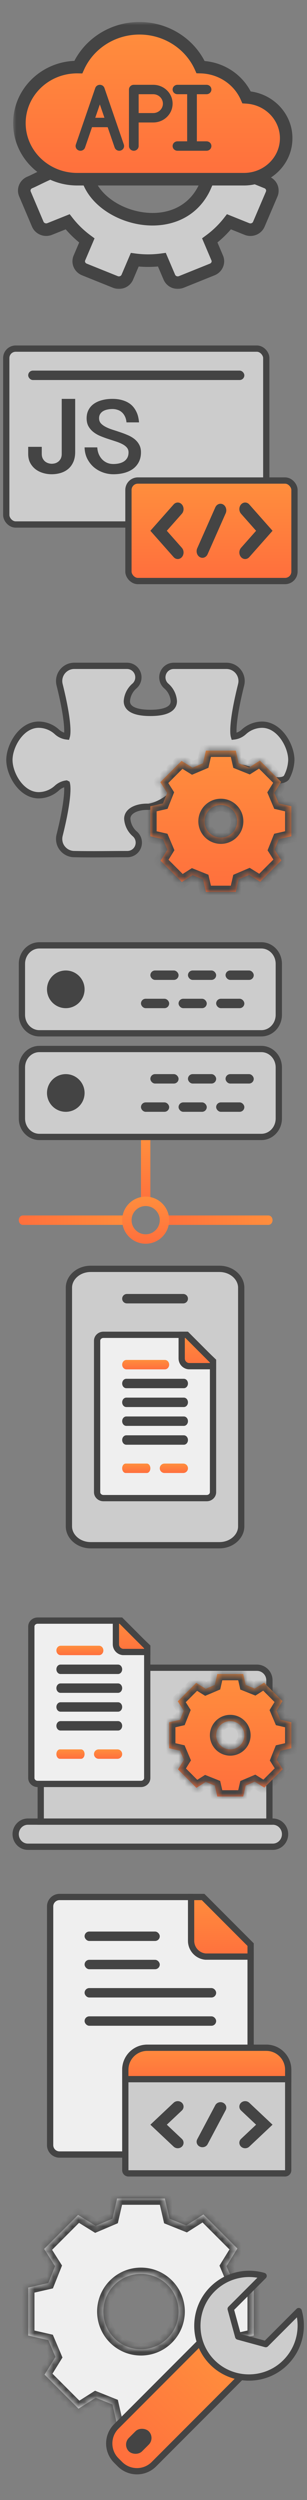 <svg width="49" height="398" viewBox="0 0 49 398" fill="none" xmlns="http://www.w3.org/2000/svg">
<rect x="0" y="0" width="49" height="398" fill="#808080" stroke="none"/>
<mask id="path-1-outside-1_68_1639" maskUnits="userSpaceOnUse" x="1.871" y="24.277" width="43" height="22" fill="black">
<rect fill="white" x="1.871" y="24.277" width="43" height="22"/>
<path d="M18.978 45C18.779 45 18.583 44.96 18.401 44.883L13.469 42.9C13.105 42.754 12.817 42.473 12.669 42.12C12.523 41.771 12.529 41.38 12.687 41.036L13.861 38.282C12.706 37.429 11.674 36.429 10.796 35.307L7.931 36.455C7.574 36.599 7.172 36.599 6.816 36.453C6.46 36.31 6.176 36.037 6.028 35.692L3.985 30.886C3.676 30.174 4.017 29.352 4.75 29.047C5.597 28.708 7.742 27.497 10.065 26.746C12.387 25.995 13.549 27.122 14.067 28.624C16.272 35.007 28.392 38.126 32.516 30.125C32.741 29.689 33.303 28.255 33.918 27.194C34.452 26.371 35.246 25.976 36.6 26.544C37.972 27.119 39.737 27.902 40.551 28.222L42.577 29.04C42.938 29.183 43.223 29.461 43.369 29.812C43.515 30.158 43.514 30.547 43.366 30.892L41.315 35.689C41.167 36.04 40.88 36.318 40.518 36.461C40.157 36.605 39.751 36.6 39.392 36.45L36.546 35.308C35.669 36.428 34.638 37.427 33.482 38.277L34.663 41.053C34.815 41.393 34.819 41.778 34.673 42.12C34.525 42.474 34.236 42.756 33.871 42.901L28.932 44.888C28.574 45.033 28.171 45.033 27.813 44.889C27.455 44.745 27.171 44.467 27.025 44.119L25.839 41.346C24.402 41.541 22.944 41.543 21.506 41.352L20.325 44.122C20.101 44.652 19.569 44.999 18.978 45Z"/>
</mask>
<path d="M18.978 45C18.779 45 18.583 44.96 18.401 44.883L13.469 42.9C13.105 42.754 12.817 42.473 12.669 42.12C12.523 41.771 12.529 41.38 12.687 41.036L13.861 38.282C12.706 37.429 11.674 36.429 10.796 35.307L7.931 36.455C7.574 36.599 7.172 36.599 6.816 36.453C6.46 36.31 6.176 36.037 6.028 35.692L3.985 30.886C3.676 30.174 4.017 29.352 4.75 29.047C5.597 28.708 7.742 27.497 10.065 26.746C12.387 25.995 13.549 27.122 14.067 28.624C16.272 35.007 28.392 38.126 32.516 30.125C32.741 29.689 33.303 28.255 33.918 27.194C34.452 26.371 35.246 25.976 36.6 26.544C37.972 27.119 39.737 27.902 40.551 28.222L42.577 29.04C42.938 29.183 43.223 29.461 43.369 29.812C43.515 30.158 43.514 30.547 43.366 30.892L41.315 35.689C41.167 36.04 40.88 36.318 40.518 36.461C40.157 36.605 39.751 36.6 39.392 36.45L36.546 35.308C35.669 36.428 34.638 37.427 33.482 38.277L34.663 41.053C34.815 41.393 34.819 41.778 34.673 42.12C34.525 42.474 34.236 42.756 33.871 42.901L28.932 44.888C28.574 45.033 28.171 45.033 27.813 44.889C27.455 44.745 27.171 44.467 27.025 44.119L25.839 41.346C24.402 41.541 22.944 41.543 21.506 41.352L20.325 44.122C20.101 44.652 19.569 44.999 18.978 45Z" fill="#CCCCCC"/>
<path d="M41.974 30.953H41.976V29.953H41.974V30.953ZM18.978 45L18.977 46L18.98 46L18.978 45ZM18.401 44.883L18.789 43.962L18.781 43.958L18.774 43.955L18.401 44.883ZM13.469 42.9L13.842 41.972L13.841 41.972L13.469 42.9ZM12.669 42.12L13.591 41.733L13.591 41.733L12.669 42.12ZM12.687 41.036L13.596 41.453L13.601 41.441L13.607 41.428L12.687 41.036ZM13.861 38.282L14.781 38.674L15.091 37.947L14.455 37.477L13.861 38.282ZM10.796 35.307L11.583 34.69L11.12 34.1L10.424 34.379L10.796 35.307ZM7.931 36.455L7.559 35.526L7.555 35.528L7.931 36.455ZM6.816 36.453L7.195 35.527L7.187 35.525L6.816 36.453ZM6.028 35.692L5.107 36.083L5.109 36.088L6.028 35.692ZM3.985 30.886L4.906 30.495L4.902 30.488L3.985 30.886ZM4.75 29.047L4.379 28.118L4.372 28.121L4.365 28.124L4.75 29.047ZM32.516 30.125L33.405 30.584L32.516 30.125ZM40.551 28.222L40.926 27.295L40.917 27.291L40.551 28.222ZM42.577 29.04L42.203 29.968L42.209 29.97L42.577 29.04ZM43.369 29.812L42.445 30.195L42.447 30.2L43.369 29.812ZM43.366 30.892L44.286 31.285L44.286 31.285L43.366 30.892ZM41.315 35.689L40.396 35.296L40.394 35.301L41.315 35.689ZM40.518 36.461L40.886 37.391L40.886 37.391L40.518 36.461ZM39.392 36.45L39.779 35.528L39.772 35.525L39.764 35.522L39.392 36.45ZM36.546 35.308L36.919 34.38L36.222 34.1L35.759 34.691L36.546 35.308ZM33.482 38.277L32.89 37.471L32.252 37.94L32.562 38.668L33.482 38.277ZM34.663 41.053L33.743 41.445L33.747 41.453L33.751 41.462L34.663 41.053ZM34.673 42.12L33.753 41.729L33.751 41.734L34.673 42.12ZM33.871 42.901L33.501 41.972L33.498 41.973L33.871 42.901ZM28.932 44.888L28.558 43.96L28.555 43.961L28.932 44.888ZM27.813 44.889L28.187 43.962L28.187 43.962L27.813 44.889ZM27.025 44.119L27.948 43.732L27.945 43.725L27.025 44.119ZM25.839 41.346L26.758 40.953L26.459 40.253L25.704 40.355L25.839 41.346ZM21.506 41.352L21.638 40.361L20.884 40.261L20.586 40.96L21.506 41.352ZM20.325 44.122L19.405 43.73L19.404 43.733L20.325 44.122ZM36.6 26.544L36.214 27.466L36.6 26.544ZM33.918 27.194L33.079 26.649L33.065 26.67L33.053 26.692L33.918 27.194ZM18.979 44C18.913 44 18.848 43.987 18.789 43.962L18.012 45.804C18.318 45.933 18.646 46 18.977 46L18.979 44ZM18.774 43.955L13.842 41.972L13.096 43.828L18.027 45.811L18.774 43.955ZM13.841 41.972C13.72 41.923 13.633 41.834 13.591 41.733L11.747 42.507C12.001 43.113 12.491 43.586 13.097 43.828L13.841 41.972ZM13.591 41.733C13.553 41.642 13.555 41.542 13.596 41.453L11.778 40.619C11.504 41.217 11.492 41.9 11.747 42.507L13.591 41.733ZM13.607 41.428L14.781 38.674L12.941 37.89L11.767 40.644L13.607 41.428ZM14.455 37.477C13.371 36.678 12.405 35.74 11.583 34.69L10.008 35.924C10.943 37.117 12.04 38.181 13.268 39.087L14.455 37.477ZM10.424 34.379L7.559 35.526L8.303 37.383L11.168 36.236L10.424 34.379ZM7.555 35.528C7.44 35.575 7.309 35.574 7.195 35.528L6.437 37.379C7.035 37.623 7.708 37.624 8.306 37.382L7.555 35.528ZM7.187 35.525C7.071 35.478 6.987 35.392 6.946 35.296L5.109 36.088C5.365 36.681 5.849 37.143 6.444 37.381L7.187 35.525ZM6.948 35.301L4.906 30.495L3.065 31.277L5.107 36.083L6.948 35.301ZM4.902 30.488C4.823 30.306 4.898 30.069 5.134 29.97L4.365 28.124C3.136 28.636 2.528 30.041 3.068 31.285L4.902 30.488ZM40.177 29.149L42.203 29.968L42.952 28.113L40.926 27.295L40.177 29.149ZM42.209 29.97C42.324 30.016 42.406 30.101 42.445 30.195L44.292 29.428C44.04 28.822 43.551 28.35 42.945 28.111L42.209 29.97ZM42.447 30.2C42.488 30.296 42.488 30.403 42.446 30.5L44.286 31.285C44.54 30.69 44.541 30.02 44.29 29.423L42.447 30.2ZM42.447 30.499L40.396 35.296L42.235 36.082L44.286 31.285L42.447 30.499ZM40.394 35.301C40.353 35.398 40.269 35.485 40.151 35.532L40.886 37.391C41.492 37.152 41.982 36.682 42.237 36.078L40.394 35.301ZM40.151 35.532C40.031 35.579 39.896 35.577 39.779 35.528L39.005 37.372C39.605 37.624 40.282 37.63 40.886 37.391L40.151 35.532ZM39.764 35.522L36.919 34.38L36.174 36.236L39.019 37.378L39.764 35.522ZM35.759 34.691C34.938 35.74 33.973 36.675 32.89 37.471L34.074 39.083C35.303 38.18 36.4 37.117 37.334 35.924L35.759 34.691ZM32.562 38.668L33.743 41.445L35.584 40.662L34.402 37.885L32.562 38.668ZM33.751 41.462C33.789 41.547 33.79 41.643 33.753 41.729L35.594 42.511C35.848 41.913 35.842 41.238 35.576 40.645L33.751 41.462ZM33.751 41.734C33.709 41.834 33.623 41.924 33.501 41.972L34.241 43.83C34.849 43.588 35.341 43.115 35.596 42.507L33.751 41.734ZM33.498 41.973L28.558 43.96L29.305 45.815L34.244 43.829L33.498 41.973ZM28.555 43.961C28.438 44.009 28.304 44.009 28.187 43.962L27.439 45.816C28.038 46.058 28.71 46.057 29.308 45.814L28.555 43.961ZM28.187 43.962C28.071 43.915 27.988 43.828 27.948 43.732L26.103 44.505C26.355 45.106 26.839 45.575 27.439 45.816L28.187 43.962ZM27.945 43.725L26.758 40.953L24.919 41.74L26.106 44.512L27.945 43.725ZM25.704 40.355C24.356 40.538 22.987 40.54 21.638 40.361L21.375 42.344C22.901 42.546 24.448 42.544 25.973 42.337L25.704 40.355ZM20.586 40.96L19.405 43.73L21.244 44.514L22.426 41.745L20.586 40.96ZM19.404 43.733C19.341 43.88 19.18 43.999 18.976 44L18.98 46C19.958 45.998 20.86 45.424 21.246 44.511L19.404 43.733ZM36.214 27.466C37.542 28.023 39.362 28.83 40.186 29.153L40.917 27.291C40.112 26.975 38.401 26.215 36.987 25.622L36.214 27.466ZM33.405 30.584C33.533 30.335 33.759 29.801 33.983 29.304C34.225 28.765 34.502 28.179 34.783 27.695L33.053 26.692C32.718 27.269 32.407 27.932 32.159 28.484C31.891 29.078 31.724 29.48 31.627 29.667L33.405 30.584ZM34.757 27.738C34.942 27.453 35.102 27.346 35.239 27.305C35.381 27.262 35.671 27.238 36.214 27.466L36.987 25.622C36.176 25.282 35.391 25.171 34.664 25.39C33.931 25.61 33.428 26.112 33.079 26.649L34.757 27.738ZM5.121 29.976C5.579 29.792 6.414 29.363 7.28 28.956C8.197 28.524 9.27 28.054 10.372 27.698L9.757 25.795C8.537 26.189 7.376 26.7 6.428 27.146C5.429 27.617 4.768 27.963 4.379 28.118L5.121 29.976ZM13.122 28.95C14.384 32.603 18.365 35.144 22.423 35.757C26.538 36.379 31.093 35.07 33.405 30.584L31.627 29.667C29.816 33.181 26.248 34.312 22.721 33.779C19.137 33.237 15.955 31.027 15.012 28.297L13.122 28.95ZM10.372 27.698C11.343 27.384 11.904 27.509 12.24 27.704C12.602 27.916 12.907 28.327 13.122 28.95L15.012 28.297C14.709 27.419 14.173 26.516 13.245 25.976C12.29 25.42 11.109 25.358 9.757 25.795L10.372 27.698Z" fill="#444444" mask="url(#path-1-outside-1_68_1639)"/>
<mask id="path-3-outside-2_68_1639" maskUnits="userSpaceOnUse" x="2.097" y="3.5" width="45" height="27" fill="black">
<rect fill="white" x="2.097" y="3.5" width="45" height="27"/>
<path d="M38.932 28.53H12.322C7.227 28.53 3.097 24.534 3.097 19.604C3.097 14.675 7.227 10.679 12.322 10.679C12.382 10.679 12.442 10.679 12.501 10.681C14.193 6.927 18.024 4.5 22.257 4.5C26.49 4.5 30.32 6.927 32.012 10.681C35.225 10.751 38.097 12.636 39.352 15.498C42.988 15.715 45.787 18.688 45.674 22.21C45.561 25.733 42.575 28.532 38.932 28.53Z"/>
</mask>
<path d="M38.932 28.53H12.322C7.227 28.53 3.097 24.534 3.097 19.604C3.097 14.675 7.227 10.679 12.322 10.679C12.382 10.679 12.442 10.679 12.501 10.681C14.193 6.927 18.024 4.5 22.257 4.5C26.49 4.5 30.32 6.927 32.012 10.681C35.225 10.751 38.097 12.636 39.352 15.498C42.988 15.715 45.787 18.688 45.674 22.21C45.561 25.733 42.575 28.532 38.932 28.53Z" fill="url(#paint0_linear_68_1639)"/>
<path d="M38.932 28.53L38.933 27.53H38.932V28.53ZM12.501 10.681L12.479 11.681L13.141 11.695L13.413 11.092L12.501 10.681ZM32.012 10.681L31.101 11.092L31.36 11.667L31.991 11.681L32.012 10.681ZM39.352 15.498L38.436 15.899L38.682 16.459L39.292 16.496L39.352 15.498ZM38.932 27.53H12.322V29.53H38.932V27.53ZM12.322 27.53C7.748 27.53 4.097 23.951 4.097 19.604H2.097C2.097 25.117 6.706 29.53 12.322 29.53V27.53ZM4.097 19.604C4.097 15.258 7.748 11.679 12.322 11.679V9.679C6.706 9.679 2.097 14.092 2.097 19.604H4.097ZM12.322 11.679C12.379 11.679 12.43 11.679 12.479 11.681L12.523 9.681C12.453 9.679 12.385 9.679 12.322 9.679V11.679ZM13.413 11.092C14.938 7.709 18.403 5.5 22.257 5.5V3.5C17.645 3.5 13.449 6.145 11.589 10.27L13.413 11.092ZM22.257 5.5C26.111 5.5 29.576 7.709 31.101 11.092L32.924 10.27C31.064 6.145 26.869 3.5 22.257 3.5V5.5ZM31.991 11.681C34.828 11.742 37.343 13.406 38.436 15.899L40.268 15.096C38.851 11.865 35.621 9.759 32.034 9.681L31.991 11.681ZM39.292 16.496C42.417 16.683 44.77 19.226 44.675 22.178L46.673 22.243C46.805 18.149 43.558 14.747 39.411 14.499L39.292 16.496ZM44.675 22.178C44.579 25.132 42.066 27.531 38.933 27.53L38.932 29.53C43.085 29.532 46.542 26.334 46.673 22.243L44.675 22.178Z" fill="#444444" mask="url(#path-3-outside-2_68_1639)"/>
<path fill-rule="evenodd" clip-rule="evenodd" d="M12.212 23.688C12.358 23.884 12.591 24 12.84 24C13.173 24 13.469 23.793 13.574 23.487L14.688 20.25H17.185L18.299 23.487C18.404 23.793 18.7 24 19.034 24C19.282 24 19.516 23.884 19.661 23.688C19.807 23.492 19.846 23.241 19.768 23.012L16.673 14.019C16.67 14.01 16.667 14.001 16.664 13.992C16.623 13.883 16.558 13.789 16.478 13.713C16.407 13.646 16.322 13.592 16.226 13.554C16.135 13.519 16.037 13.5 15.937 13.5C15.734 13.5 15.539 13.578 15.396 13.713C15.315 13.789 15.251 13.883 15.21 13.992C15.207 14.001 15.203 14.01 15.2 14.019L12.105 23.012C12.027 23.241 12.067 23.492 12.212 23.688ZM15.937 16.622L16.669 18.75H15.204L15.937 16.622ZM20.582 23.25C20.582 23.664 20.929 24 21.356 24C21.784 24 22.13 23.664 22.13 23.25V19.5H24.453C26.163 19.5 27.55 18.157 27.55 16.5C27.55 14.843 26.163 13.5 24.453 13.5H21.356C20.929 13.5 20.582 13.836 20.582 14.25V18.75V23.25ZM24.453 18H22.13V15H24.453C25.308 15 26.001 15.672 26.001 16.5C26.001 17.329 25.308 18 24.453 18ZM29.872 22.5V15H28.324C27.896 15 27.55 14.665 27.55 14.25C27.55 13.836 27.896 13.5 28.324 13.5H30.647H32.969C33.397 13.5 33.743 13.836 33.743 14.25C33.743 14.665 33.397 15 32.969 15H31.421V22.5H32.969C33.397 22.5 33.743 22.836 33.743 23.25C33.743 23.664 33.397 24 32.969 24H28.324C27.896 24 27.55 23.664 27.55 23.25C27.55 22.836 27.896 22.5 28.324 22.5H29.872Z" fill="#444444"/>
<rect x="1" y="55.5" width="41.5" height="28" rx="1.5" fill="#CCCCCC" stroke="#444444"/>
<rect x="4.5" y="59" width="34.5" height="1.5" rx="0.75" fill="#444444"/>
<path d="M15.526 71.224C15.548 71.612 15.627 71.97 15.761 72.297C15.9 72.62 16.081 72.898 16.305 73.133C16.534 73.368 16.799 73.55 17.1 73.682C17.401 73.807 17.733 73.87 18.096 73.87C18.414 73.87 18.719 73.837 19.009 73.772C19.299 73.706 19.556 73.602 19.779 73.46C20.002 73.313 20.181 73.122 20.315 72.887C20.449 72.647 20.516 72.355 20.516 72.011C20.516 71.699 20.418 71.437 20.223 71.224C20.033 71.011 19.782 70.828 19.469 70.675C19.157 70.517 18.799 70.375 18.398 70.249C17.996 70.118 17.586 69.985 17.167 69.848C16.754 69.712 16.346 69.559 15.945 69.389C15.543 69.215 15.186 69.002 14.873 68.751C14.56 68.499 14.306 68.199 14.111 67.85C13.921 67.5 13.826 67.079 13.826 66.588C13.826 66.086 13.927 65.643 14.128 65.261C14.329 64.873 14.611 64.551 14.973 64.294C15.342 64.032 15.777 63.836 16.279 63.705C16.782 63.568 17.334 63.5 17.937 63.5C18.473 63.5 18.947 63.555 19.36 63.664C19.773 63.768 20.134 63.91 20.441 64.09C20.753 64.27 21.015 64.483 21.227 64.729C21.439 64.974 21.613 65.237 21.747 65.515C21.886 65.788 21.989 66.075 22.056 66.375C22.123 66.67 22.168 66.959 22.19 67.243H20.189C20.156 66.877 20.072 66.561 19.938 66.293C19.81 66.026 19.645 65.804 19.444 65.63C19.249 65.455 19.02 65.327 18.758 65.245C18.501 65.157 18.227 65.114 17.937 65.114C17.675 65.114 17.415 65.141 17.159 65.196C16.907 65.245 16.681 65.327 16.48 65.441C16.279 65.556 16.118 65.709 15.995 65.9C15.872 66.086 15.811 66.315 15.811 66.588C15.811 66.905 15.906 67.172 16.095 67.391C16.291 67.604 16.545 67.792 16.857 67.956C17.17 68.12 17.527 68.267 17.929 68.398C18.331 68.524 18.738 68.658 19.151 68.8C19.57 68.936 19.98 69.092 20.382 69.267C20.784 69.436 21.141 69.643 21.453 69.889C21.766 70.135 22.017 70.43 22.207 70.774C22.402 71.118 22.5 71.53 22.5 72.011C22.5 72.589 22.388 73.097 22.165 73.534C21.947 73.966 21.643 74.329 21.253 74.624C20.862 74.913 20.396 75.131 19.854 75.279C19.319 75.426 18.733 75.5 18.096 75.5C17.521 75.5 16.96 75.402 16.413 75.205C15.872 75.008 15.386 74.727 14.957 74.361C14.533 73.99 14.187 73.54 13.919 73.01C13.656 72.48 13.517 71.885 13.5 71.224H15.526Z" fill="#444444"/>
<path d="M12 63.5V71.942C12 72.574 11.897 73.117 11.691 73.57C11.49 74.017 11.217 74.384 10.871 74.669C10.525 74.954 10.125 75.164 9.67 75.299C9.215 75.433 8.735 75.5 8.232 75.5C7.752 75.5 7.288 75.43 6.839 75.29C6.39 75.156 5.993 74.954 5.647 74.686C5.301 74.412 5.022 74.073 4.809 73.671C4.603 73.268 4.5 72.801 4.5 72.269V71.136H6.666V72.252C6.666 72.521 6.712 72.756 6.803 72.957C6.9 73.153 7.024 73.318 7.176 73.452C7.334 73.581 7.507 73.676 7.695 73.738C7.883 73.799 8.074 73.83 8.268 73.83C8.42 73.83 8.587 73.808 8.769 73.763C8.951 73.713 9.121 73.629 9.279 73.511C9.442 73.388 9.579 73.226 9.688 73.025C9.797 72.817 9.852 72.56 9.852 72.252V63.5H12Z" fill="#444444"/>
<rect x="20.5" y="76.5" width="26.5" height="16" rx="1.5" fill="url(#paint1_linear_68_1639)" stroke="#444444"/>
<path fill-rule="evenodd" clip-rule="evenodd" d="M38.473 88.693C38.111 88.284 38.111 87.62 38.473 87.211L40.874 84.5L38.473 81.789C38.111 81.38 38.111 80.716 38.473 80.306C38.835 79.898 39.424 79.898 39.786 80.306L43.5 84.5L39.786 88.693C39.424 89.102 38.835 89.102 38.473 88.693ZM27.714 88.693L24 84.5L27.714 80.306C28.076 79.898 28.665 79.898 29.027 80.306C29.389 80.716 29.389 81.38 29.027 81.789L26.626 84.5L29.027 87.211C29.389 87.62 29.389 88.284 29.027 88.693C28.665 89.102 28.076 89.102 27.714 88.693ZM31.478 87.287C31.249 87.804 31.435 88.434 31.894 88.693C32.353 88.952 32.911 88.743 33.139 88.224L36.023 81.712C36.253 81.196 36.067 80.566 35.608 80.307C35.15 80.048 34.592 80.257 34.362 80.775L31.478 87.287Z" fill="#444444"/>
<path fill-rule="evenodd" clip-rule="evenodd" d="M45.718 123.798C46.194 122.935 46.462 121.973 46.5 120.988C46.5 118.751 44.625 115.368 41.813 115.368C40.752 115.382 39.733 115.782 38.946 116.492C38.506 116.909 37.942 117.172 37.34 117.241C37.143 116.595 37.171 114.272 38.489 108.999C38.81 107.704 38.019 106.393 36.722 106.073C36.531 106.025 36.334 106.001 36.136 106.002H27.733C26.99 106.001 26.322 106.452 26.046 107.141C25.762 107.84 25.935 108.641 26.482 109.16C27.223 109.772 27.68 110.661 27.746 111.62C27.746 113.169 25.708 113.493 23.996 113.493C22.285 113.493 20.247 113.169 20.247 111.62C20.314 110.66 20.774 109.77 21.518 109.158C22.065 108.639 22.238 107.838 21.955 107.139C21.678 106.45 21.01 105.999 20.267 106H11.864C10.528 105.997 9.443 107.077 9.44 108.411C9.44 108.609 9.464 108.805 9.511 108.997C10.824 114.263 10.857 116.586 10.661 117.239C10.058 117.171 9.494 116.908 9.054 116.49C8.267 115.78 7.248 115.38 6.187 115.366C3.375 115.366 1.5 118.749 1.5 120.986C1.5 123.223 3.375 126.606 6.187 126.606C7.248 126.591 8.267 126.192 9.054 125.482C9.477 125.081 10.014 124.822 10.591 124.741L10.674 124.783C10.855 125.493 10.797 127.83 9.511 132.975C9.427 133.318 9.42 133.662 9.48 133.988C9.551 134.427 9.749 134.82 10.033 135.138C10.349 135.503 10.777 135.777 11.282 135.902C11.473 135.949 11.669 135.972 11.866 135.972C14.684 136.035 17.515 135.972 20.334 135.972C21.076 135.972 21.744 135.522 22.021 134.833C22.304 134.134 22.131 133.333 21.584 132.814C20.84 132.202 20.381 131.312 20.313 130.352C20.313 128.998 22.056 128.37 23.699 128.442C24.98 128.298 26.712 127.322 27.608 126.315C28.13 125.728 28.761 125.091 29.444 124.554C32.095 122.469 33.798 122.056 37.065 122.056C39.214 122.056 41.521 123.139 42.847 123.878C43.331 124.148 45.048 124.554 45.718 123.798Z" fill="#CCCCCC" stroke="#444444"/>
<mask id="path-13-inside-3_68_1639" fill="white">
<path fill-rule="evenodd" clip-rule="evenodd" d="M44.493 127.906L46.5 128.366V133.134L44.493 133.594L43.823 135.267L44.911 136.981L41.523 140.369L39.767 139.282L38.094 139.993L37.634 142H32.866L32.406 139.993L30.733 139.323L29.019 140.411L25.631 137.023L26.718 135.267L26.007 133.594L24 133.134V128.366L26.007 127.906L26.677 126.233L25.589 124.519L28.977 121.131L30.733 122.218L32.406 121.507L32.866 119.5H37.634L38.094 121.507L39.767 122.177L41.481 121.089L44.869 124.477L43.782 126.233L44.493 127.906ZM35.25 133.346C36.684 133.346 37.846 132.184 37.846 130.75C37.846 129.316 36.684 128.154 35.25 128.154C33.816 128.154 32.654 129.316 32.654 130.75C32.654 132.184 33.816 133.346 35.25 133.346Z"/>
</mask>
<path fill-rule="evenodd" clip-rule="evenodd" d="M44.493 127.906L46.5 128.366V133.134L44.493 133.594L43.823 135.267L44.911 136.981L41.523 140.369L39.767 139.282L38.094 139.993L37.634 142H32.866L32.406 139.993L30.733 139.323L29.019 140.411L25.631 137.023L26.718 135.267L26.007 133.594L24 133.134V128.366L26.007 127.906L26.677 126.233L25.589 124.519L28.977 121.131L30.733 122.218L32.406 121.507L32.866 119.5H37.634L38.094 121.507L39.767 122.177L41.481 121.089L44.869 124.477L43.782 126.233L44.493 127.906ZM35.25 133.346C36.684 133.346 37.846 132.184 37.846 130.75C37.846 129.316 36.684 128.154 35.25 128.154C33.816 128.154 32.654 129.316 32.654 130.75C32.654 132.184 33.816 133.346 35.25 133.346Z" fill="url(#paint2_linear_68_1639)"/>
<path d="M46.5 128.366H47.5V127.569L46.723 127.391L46.5 128.366ZM44.493 127.906L43.572 128.297L43.772 128.767L44.269 128.881L44.493 127.906ZM46.5 133.134L46.723 134.109L47.5 133.931V133.134H46.5ZM44.493 133.594L44.269 132.619L43.759 132.736L43.564 133.222L44.493 133.594ZM43.823 135.267L42.895 134.895L42.705 135.37L42.979 135.802L43.823 135.267ZM44.911 136.981L45.618 137.689L46.184 137.122L45.755 136.446L44.911 136.981ZM41.523 140.369L40.997 141.219L41.67 141.636L42.23 141.076L41.523 140.369ZM39.767 139.282L40.293 138.431L39.852 138.159L39.376 138.361L39.767 139.282ZM38.094 139.993L37.703 139.072L37.233 139.272L37.119 139.769L38.094 139.993ZM37.634 142V143H38.431L38.609 142.223L37.634 142ZM32.866 142L31.891 142.223L32.069 143H32.866V142ZM32.406 139.993L33.381 139.769L33.264 139.259L32.778 139.064L32.406 139.993ZM30.733 139.323L31.105 138.395L30.63 138.205L30.198 138.479L30.733 139.323ZM29.019 140.411L28.311 141.118L28.878 141.684L29.554 141.255L29.019 140.411ZM25.631 137.023L24.781 136.497L24.364 137.17L24.924 137.73L25.631 137.023ZM26.718 135.267L27.569 135.793L27.841 135.352L27.639 134.876L26.718 135.267ZM26.007 133.594L26.928 133.203L26.728 132.733L26.231 132.619L26.007 133.594ZM24 133.134H23V133.931L23.777 134.109L24 133.134ZM24 128.366L23.777 127.391L23 127.569V128.366H24ZM26.007 127.906L26.231 128.881L26.741 128.764L26.936 128.278L26.007 127.906ZM26.677 126.233L27.605 126.605L27.795 126.13L27.521 125.698L26.677 126.233ZM25.589 124.519L24.882 123.811L24.316 124.378L24.745 125.054L25.589 124.519ZM28.977 121.131L29.503 120.281L28.83 119.864L28.27 120.424L28.977 121.131ZM30.733 122.218L30.207 123.069L30.648 123.341L31.124 123.139L30.733 122.218ZM32.406 121.507L32.797 122.428L33.267 122.228L33.381 121.731L32.406 121.507ZM32.866 119.5V118.5H32.069L31.891 119.277L32.866 119.5ZM37.634 119.5L38.609 119.277L38.431 118.5H37.634V119.5ZM38.094 121.507L37.119 121.731L37.236 122.241L37.722 122.436L38.094 121.507ZM39.767 122.177L39.395 123.105L39.87 123.295L40.302 123.021L39.767 122.177ZM41.481 121.089L42.188 120.382L41.622 119.816L40.946 120.245L41.481 121.089ZM44.869 124.477L45.719 125.003L46.136 124.33L45.576 123.77L44.869 124.477ZM43.782 126.233L42.931 125.707L42.659 126.148L42.861 126.624L43.782 126.233ZM46.723 127.391L44.716 126.931L44.269 128.881L46.277 129.341L46.723 127.391ZM47.5 133.134V128.366H45.5V133.134H47.5ZM44.716 134.569L46.723 134.109L46.277 132.159L44.269 132.619L44.716 134.569ZM44.752 135.638L45.421 133.965L43.564 133.222L42.895 134.895L44.752 135.638ZM45.755 136.446L44.668 134.731L42.979 135.802L44.066 137.517L45.755 136.446ZM42.23 141.076L45.618 137.689L44.204 136.274L40.816 139.662L42.23 141.076ZM39.24 140.132L40.997 141.219L42.05 139.519L40.293 138.431L39.24 140.132ZM38.485 140.913L40.158 140.202L39.376 138.361L37.703 139.072L38.485 140.913ZM38.609 142.223L39.069 140.216L37.119 139.769L36.659 141.777L38.609 142.223ZM32.866 143H37.634V141H32.866V143ZM31.431 140.216L31.891 142.223L33.841 141.777L33.381 139.769L31.431 140.216ZM30.362 140.252L32.035 140.921L32.778 139.064L31.105 138.395L30.362 140.252ZM29.554 141.255L31.269 140.168L30.198 138.479L28.483 139.566L29.554 141.255ZM24.924 137.73L28.311 141.118L29.726 139.704L26.338 136.316L24.924 137.73ZM25.868 134.74L24.781 136.497L26.481 137.55L27.569 135.793L25.868 134.74ZM25.087 133.985L25.798 135.658L27.639 134.876L26.928 133.203L25.087 133.985ZM23.777 134.109L25.784 134.569L26.231 132.619L24.223 132.159L23.777 134.109ZM23 128.366V133.134H25V128.366H23ZM25.784 126.931L23.777 127.391L24.223 129.341L26.231 128.881L25.784 126.931ZM25.748 125.862L25.079 127.535L26.936 128.278L27.605 126.605L25.748 125.862ZM24.745 125.054L25.832 126.769L27.521 125.698L26.434 123.983L24.745 125.054ZM28.27 120.424L24.882 123.811L26.296 125.226L29.684 121.838L28.27 120.424ZM31.26 121.368L29.503 120.281L28.45 121.981L30.207 123.069L31.26 121.368ZM32.015 120.587L30.342 121.298L31.124 123.139L32.797 122.428L32.015 120.587ZM31.891 119.277L31.431 121.284L33.381 121.731L33.841 119.723L31.891 119.277ZM37.634 118.5H32.866V120.5H37.634V118.5ZM39.069 121.284L38.609 119.277L36.659 119.723L37.119 121.731L39.069 121.284ZM40.138 121.248L38.465 120.579L37.722 122.436L39.395 123.105L40.138 121.248ZM40.946 120.245L39.231 121.332L40.302 123.021L42.017 121.934L40.946 120.245ZM45.576 123.77L42.188 120.382L40.774 121.796L44.162 125.184L45.576 123.77ZM44.632 126.76L45.719 125.003L44.019 123.95L42.931 125.707L44.632 126.76ZM45.413 127.515L44.702 125.842L42.861 126.624L43.572 128.297L45.413 127.515ZM36.846 130.75C36.846 131.632 36.132 132.346 35.25 132.346V134.346C37.236 134.346 38.846 132.736 38.846 130.75H36.846ZM35.25 129.154C36.132 129.154 36.846 129.868 36.846 130.75H38.846C38.846 128.764 37.236 127.154 35.25 127.154V129.154ZM33.654 130.75C33.654 129.868 34.368 129.154 35.25 129.154V127.154C33.264 127.154 31.654 128.764 31.654 130.75H33.654ZM35.25 132.346C34.368 132.346 33.654 131.632 33.654 130.75H31.654C31.654 132.736 33.264 134.346 35.25 134.346V132.346Z" fill="#444444" mask="url(#path-13-inside-3_68_1639)"/>
<path fill-rule="evenodd" clip-rule="evenodd" d="M22.5 192V181.5H24V192H22.5Z" fill="url(#paint3_linear_68_1639)"/>
<path fill-rule="evenodd" clip-rule="evenodd" d="M21 194.25C21 194.664 20.712 195 20.357 195L3.643 195C3.288 195 3 194.664 3 194.25C3 193.836 3.288 193.5 3.643 193.5L20.357 193.5C20.712 193.5 21 193.836 21 194.25Z" fill="url(#paint4_linear_68_1639)"/>
<path fill-rule="evenodd" clip-rule="evenodd" d="M43.5 194.25C43.5 194.664 43.209 195 42.849 195L26.151 195C25.791 195 25.5 194.664 25.5 194.25C25.5 193.836 25.791 193.5 26.151 193.5L42.849 193.5C43.209 193.5 43.5 193.836 43.5 194.25Z" fill="url(#paint5_linear_68_1639)"/>
<path d="M6.281 150.5H41.719C43.233 150.5 44.5 151.792 44.5 153.436V161.564C44.5 163.208 43.233 164.5 41.719 164.5H6.281C4.767 164.5 3.5 163.208 3.5 161.564V153.436C3.5 151.792 4.767 150.5 6.281 150.5Z" fill="#CCCCCC" stroke="#444444"/>
<path d="M6.281 167H41.719C43.233 167 44.5 168.292 44.5 169.936V178.064C44.5 179.708 43.233 181 41.719 181H6.281C4.767 181 3.5 179.708 3.5 178.064V169.936C3.5 168.292 4.767 167 6.281 167Z" fill="#CCCCCC" stroke="#444444"/>
<path d="M13.5 157.5C13.5 159.157 12.157 160.5 10.5 160.5C8.843 160.5 7.5 159.157 7.5 157.5C7.5 155.843 8.843 154.5 10.5 154.5C12.157 154.5 13.5 155.843 13.5 157.5Z" fill="#444444"/>
<path d="M13.5 174C13.5 175.657 12.157 177 10.5 177C8.843 177 7.5 175.657 7.5 174C7.5 172.343 8.843 171 10.5 171C12.157 171 13.5 172.343 13.5 174Z" fill="#444444"/>
<path fill-rule="evenodd" clip-rule="evenodd" d="M23.25 196.5C24.493 196.5 25.5 195.493 25.5 194.25C25.5 193.007 24.493 192 23.25 192C22.007 192 21 193.007 21 194.25C21 195.493 22.007 196.5 23.25 196.5ZM23.25 198C25.321 198 27 196.321 27 194.25C27 192.179 25.321 190.5 23.25 190.5C21.179 190.5 19.5 192.179 19.5 194.25C19.5 196.321 21.179 198 23.25 198Z" fill="url(#paint6_linear_68_1639)"/>
<rect x="24" y="154.5" width="4.5" height="1.5" rx="0.75" fill="#444444"/>
<rect x="22.5" y="159" width="4.5" height="1.5" rx="0.75" fill="#444444"/>
<rect x="30" y="154.5" width="4.5" height="1.5" rx="0.75" fill="#444444"/>
<rect x="28.5" y="159" width="4.5" height="1.5" rx="0.75" fill="#444444"/>
<rect x="36" y="154.5" width="4.5" height="1.5" rx="0.75" fill="#444444"/>
<rect x="34.5" y="159" width="4.5" height="1.5" rx="0.75" fill="#444444"/>
<rect x="24" y="171" width="4.5" height="1.5" rx="0.75" fill="#444444"/>
<rect x="22.5" y="175.5" width="4.5" height="1.5" rx="0.75" fill="#444444"/>
<rect x="30" y="171" width="4.5" height="1.5" rx="0.75" fill="#444444"/>
<rect x="28.5" y="175.5" width="4.5" height="1.5" rx="0.75" fill="#444444"/>
<rect x="36" y="171" width="4.5" height="1.5" rx="0.75" fill="#444444"/>
<rect x="34.5" y="175.5" width="4.5" height="1.5" rx="0.75" fill="#444444"/>
<path d="M11 204.996L11 204.995C10.996 203.408 12.499 202 14.48 202H35.015C36.995 202 38.5 203.408 38.5 204.996V243.004C38.5 244.588 36.995 246 35.015 246H14.48C12.505 246 11 244.593 11 243.004L11 204.996Z" fill="#CCCCCC" stroke="#444444"/>
<path fill-rule="evenodd" clip-rule="evenodd" d="M19.5 206.75C19.5 206.336 19.836 206 20.25 206H29.25C29.664 206 30 206.336 30 206.75C30 207.164 29.664 207.5 29.25 207.5H20.25C19.836 207.5 19.5 207.164 19.5 206.75Z" fill="#444444"/>
<path d="M15.5 218.121V237.561C15.5 237.81 15.605 238.04 15.788 238.215C15.971 238.39 16.224 238.5 16.505 238.5H32.995C33.276 238.5 33.529 238.39 33.712 238.215C33.895 238.04 34 237.81 34 237.561V216.671C33.389 216.087 32.779 215.507 32.171 214.928C31.323 214.121 30.476 213.315 29.625 212.5H16.505C16.224 212.5 15.971 212.609 15.788 212.784C15.605 212.959 15.5 213.189 15.5 213.438V218.121Z" fill="#EFEFEF" stroke="#444444"/>
<path fill-rule="evenodd" clip-rule="evenodd" d="M30 220.25C30 219.835 29.706 219.5 29.344 219.5H20.156C19.794 219.5 19.5 219.835 19.5 220.25C19.5 220.664 19.794 221 20.156 221H29.344C29.706 221 30 220.664 30 220.25Z" fill="#444444"/>
<path fill-rule="evenodd" clip-rule="evenodd" d="M27 217.25C27 216.835 26.694 216.5 26.316 216.5H20.184C19.806 216.5 19.5 216.835 19.5 217.25C19.5 217.664 19.806 218 20.184 218H26.316C26.694 218 27 217.664 27 217.25Z" fill="url(#paint7_linear_68_1639)"/>
<path fill-rule="evenodd" clip-rule="evenodd" d="M24 233.75C24 233.335 23.748 233 23.438 233H20.062C19.752 233 19.5 233.335 19.5 233.75C19.5 234.164 19.752 234.5 20.062 234.5H23.438C23.748 234.5 24 234.164 24 233.75Z" fill="url(#paint8_linear_68_1639)"/>
<path fill-rule="evenodd" clip-rule="evenodd" d="M30 233.75C30 233.335 29.664 233 29.25 233H26.25C25.836 233 25.5 233.335 25.5 233.75C25.5 234.164 25.836 234.5 26.25 234.5H29.25C29.664 234.5 30 234.164 30 233.75Z" fill="url(#paint9_linear_68_1639)"/>
<path fill-rule="evenodd" clip-rule="evenodd" d="M30 223.25C30 222.835 29.706 222.5 29.344 222.5H20.156C19.794 222.5 19.5 222.835 19.5 223.25C19.5 223.664 19.794 224 20.156 224H29.344C29.706 224 30 223.664 30 223.25Z" fill="#444444"/>
<path fill-rule="evenodd" clip-rule="evenodd" d="M30 226.25C30 225.835 29.706 225.5 29.344 225.5H20.156C19.794 225.5 19.5 225.835 19.5 226.25C19.5 226.664 19.794 227 20.156 227H29.344C29.706 227 30 226.664 30 226.25Z" fill="#444444"/>
<path fill-rule="evenodd" clip-rule="evenodd" d="M30 229.25C30 228.835 29.706 228.5 29.344 228.5H20.156C19.794 228.5 19.5 228.835 19.5 229.25C19.5 229.664 19.794 230 20.156 230H29.344C29.706 230 30 229.664 30 229.25Z" fill="#444444"/>
<path d="M29 216.269C29 216.904 29.487 217.43 30.108 217.493H30.232H34V216.707L29.793 212.5H29V216.269Z" fill="url(#paint10_linear_68_1639)" stroke="#444444"/>
<path d="M4.448 294H43.552C44.641 294 45.5 293.084 45.5 292C45.5 290.916 44.641 290 43.552 290H4.448C3.359 290 2.5 290.916 2.5 292C2.5 293.084 3.359 294 4.448 294Z" fill="#CCCCCC" stroke="#444444" stroke-miterlimit="10" stroke-linecap="round" stroke-linejoin="round"/>
<path d="M8.5 265.5H41C42.105 265.5 43 266.395 43 267.5V290H6.5V267.5C6.5 266.395 7.395 265.5 8.5 265.5Z" fill="#CCCCCC" stroke="#444444"/>
<mask id="path-48-inside-4_68_1639" fill="white">
<path fill-rule="evenodd" clip-rule="evenodd" d="M44.76 273.785L46.5 274.184V278.316L44.76 278.715L44.18 280.164L45.123 281.651L42.187 284.586L40.664 283.644L39.215 284.26L38.816 286H34.684L34.285 284.26L32.836 283.68L31.349 284.623L28.414 281.687L29.356 280.164L28.74 278.715L27 278.316V274.184L28.74 273.785L29.32 272.336L28.377 270.849L31.313 267.914L32.836 268.856L34.285 268.24L34.684 266.5H38.816L39.215 268.24L40.664 268.82L42.151 267.877L45.086 270.813L44.144 272.336L44.76 273.785ZM36.75 278.5C37.993 278.5 39 277.493 39 276.25C39 275.007 37.993 274 36.75 274C35.507 274 34.5 275.007 34.5 276.25C34.5 277.493 35.507 278.5 36.75 278.5Z"/>
</mask>
<path fill-rule="evenodd" clip-rule="evenodd" d="M44.76 273.785L46.5 274.184V278.316L44.76 278.715L44.18 280.164L45.123 281.651L42.187 284.586L40.664 283.644L39.215 284.26L38.816 286H34.684L34.285 284.26L32.836 283.68L31.349 284.623L28.414 281.687L29.356 280.164L28.74 278.715L27 278.316V274.184L28.74 273.785L29.32 272.336L28.377 270.849L31.313 267.914L32.836 268.856L34.285 268.24L34.684 266.5H38.816L39.215 268.24L40.664 268.82L42.151 267.877L45.086 270.813L44.144 272.336L44.76 273.785ZM36.75 278.5C37.993 278.5 39 277.493 39 276.25C39 275.007 37.993 274 36.75 274C35.507 274 34.5 275.007 34.5 276.25C34.5 277.493 35.507 278.5 36.75 278.5Z" fill="url(#paint11_linear_68_1639)"/>
<path d="M46.5 274.184H47.5V273.387L46.723 273.209L46.5 274.184ZM44.76 273.785L43.84 274.176L44.039 274.646L44.537 274.76L44.76 273.785ZM46.5 278.316L46.723 279.291L47.5 279.113V278.316H46.5ZM44.76 278.715L44.537 277.74L44.026 277.857L43.832 278.343L44.76 278.715ZM44.18 280.164L43.252 279.793L43.062 280.268L43.336 280.7L44.18 280.164ZM45.123 281.651L45.83 282.358L46.396 281.791L45.967 281.115L45.123 281.651ZM42.187 284.586L41.66 285.437L42.334 285.854L42.894 285.294L42.187 284.586ZM40.664 283.644L41.191 282.794L40.75 282.521L40.273 282.724L40.664 283.644ZM39.215 284.26L38.824 283.34L38.354 283.539L38.24 284.037L39.215 284.26ZM38.816 286V287H39.613L39.791 286.223L38.816 286ZM34.684 286L33.709 286.223L33.887 287H34.684V286ZM34.285 284.26L35.26 284.037L35.143 283.526L34.657 283.332L34.285 284.26ZM32.836 283.68L33.207 282.752L32.732 282.562L32.3 282.836L32.836 283.68ZM31.349 284.623L30.642 285.33L31.209 285.896L31.885 285.467L31.349 284.623ZM28.414 281.687L27.563 281.16L27.146 281.834L27.706 282.394L28.414 281.687ZM29.356 280.164L30.206 280.691L30.479 280.25L30.276 279.773L29.356 280.164ZM28.74 278.715L29.66 278.324L29.46 277.854L28.963 277.74L28.74 278.715ZM27 278.316H26V279.113L26.777 279.291L27 278.316ZM27 274.184L26.777 273.209L26 273.387V274.184H27ZM28.74 273.785L28.963 274.76L29.474 274.643L29.668 274.157L28.74 273.785ZM29.32 272.336L30.248 272.707L30.438 272.232L30.164 271.8L29.32 272.336ZM28.377 270.849L27.67 270.142L27.104 270.709L27.533 271.385L28.377 270.849ZM31.313 267.914L31.84 267.063L31.166 266.646L30.606 267.206L31.313 267.914ZM32.836 268.856L32.309 269.706L32.75 269.979L33.227 269.776L32.836 268.856ZM34.285 268.24L34.676 269.16L35.146 268.961L35.26 268.463L34.285 268.24ZM34.684 266.5V265.5H33.887L33.709 266.277L34.684 266.5ZM38.816 266.5L39.791 266.277L39.613 265.5H38.816V266.5ZM39.215 268.24L38.24 268.463L38.357 268.974L38.843 269.168L39.215 268.24ZM40.664 268.82L40.293 269.748L40.768 269.938L41.2 269.664L40.664 268.82ZM42.151 267.877L42.858 267.17L42.291 266.604L41.615 267.033L42.151 267.877ZM45.086 270.813L45.937 271.34L46.354 270.666L45.794 270.106L45.086 270.813ZM44.144 272.336L43.294 271.809L43.021 272.25L43.224 272.727L44.144 272.336ZM46.723 273.209L44.984 272.811L44.537 274.76L46.277 275.159L46.723 273.209ZM47.5 278.316V274.184H45.5V278.316H47.5ZM44.984 279.689L46.723 279.291L46.277 277.341L44.537 277.74L44.984 279.689ZM45.109 280.536L45.689 279.086L43.832 278.343L43.252 279.793L45.109 280.536ZM45.967 281.115L45.025 279.629L43.336 280.7L44.278 282.186L45.967 281.115ZM42.894 285.294L45.83 282.358L44.416 280.943L41.48 283.879L42.894 285.294ZM40.138 284.494L41.66 285.437L42.713 283.736L41.191 282.794L40.138 284.494ZM39.606 285.181L41.056 284.564L40.273 282.724L38.824 283.34L39.606 285.181ZM39.791 286.223L40.189 284.484L38.24 284.037L37.841 285.777L39.791 286.223ZM34.684 287H38.816V285H34.684V287ZM33.311 284.484L33.709 286.223L35.659 285.777L35.26 284.037L33.311 284.484ZM32.464 284.609L33.914 285.189L34.657 283.332L33.207 282.752L32.464 284.609ZM31.885 285.467L33.371 284.525L32.3 282.836L30.814 283.778L31.885 285.467ZM27.706 282.394L30.642 285.33L32.056 283.916L29.121 280.98L27.706 282.394ZM28.506 279.638L27.563 281.16L29.264 282.213L30.206 280.691L28.506 279.638ZM27.819 279.106L28.436 280.556L30.276 279.773L29.66 278.324L27.819 279.106ZM26.777 279.291L28.516 279.689L28.963 277.74L27.223 277.341L26.777 279.291ZM26 274.184V278.316H28V274.184H26ZM28.516 272.811L26.777 273.209L27.223 275.159L28.963 274.76L28.516 272.811ZM28.391 271.964L27.811 273.414L29.668 274.157L30.248 272.707L28.391 271.964ZM27.533 271.385L28.475 272.871L30.164 271.8L29.222 270.314L27.533 271.385ZM30.606 267.206L27.67 270.142L29.084 271.557L32.02 268.621L30.606 267.206ZM33.362 268.006L31.84 267.063L30.787 268.764L32.309 269.706L33.362 268.006ZM33.894 267.319L32.444 267.936L33.227 269.776L34.676 269.16L33.894 267.319ZM33.709 266.277L33.311 268.016L35.26 268.463L35.659 266.723L33.709 266.277ZM38.816 265.5H34.684V267.5H38.816V265.5ZM40.189 268.016L39.791 266.277L37.841 266.723L38.24 268.463L40.189 268.016ZM41.036 267.891L39.586 267.311L38.843 269.168L40.293 269.748L41.036 267.891ZM41.615 267.033L40.129 267.975L41.2 269.664L42.686 268.722L41.615 267.033ZM45.794 270.106L42.858 267.17L41.444 268.584L44.379 271.52L45.794 270.106ZM44.994 272.862L45.937 271.34L44.236 270.287L43.294 271.809L44.994 272.862ZM45.681 273.394L45.064 271.944L43.224 272.727L43.84 274.176L45.681 273.394ZM38 276.25C38 276.94 37.44 277.5 36.75 277.5V279.5C38.545 279.5 40 278.045 40 276.25H38ZM36.75 275C37.44 275 38 275.56 38 276.25H40C40 274.455 38.545 273 36.75 273V275ZM35.5 276.25C35.5 275.56 36.06 275 36.75 275V273C34.955 273 33.5 274.455 33.5 276.25H35.5ZM36.75 277.5C36.06 277.5 35.5 276.94 35.5 276.25H33.5C33.5 278.045 34.955 279.5 36.75 279.5V277.5Z" fill="#444444" mask="url(#path-48-inside-4_68_1639)"/>
<path d="M5 263.622V283.062C5 283.31 5.105 283.541 5.288 283.716C5.471 283.891 5.723 284 6.005 284H22.495C22.776 284 23.029 283.891 23.212 283.716C23.395 283.541 23.5 283.31 23.5 283.062V262.172C22.888 261.588 22.279 261.008 21.671 260.429C20.823 259.621 19.976 258.815 19.125 258H6.005C5.723 258 5.471 258.109 5.288 258.284C5.105 258.459 5 258.69 5 258.938V263.622Z" fill="#EFEFEF" stroke="#444444"/>
<path fill-rule="evenodd" clip-rule="evenodd" d="M19.5 265.75C19.5 265.336 19.206 265 18.844 265H9.656C9.294 265 9 265.336 9 265.75C9 266.164 9.294 266.5 9.656 266.5H18.844C19.206 266.5 19.5 266.164 19.5 265.75Z" fill="#444444"/>
<path fill-rule="evenodd" clip-rule="evenodd" d="M16.5 262.75C16.5 262.336 16.194 262 15.816 262H9.684C9.306 262 9 262.336 9 262.75C9 263.164 9.306 263.5 9.684 263.5H15.816C16.194 263.5 16.5 263.164 16.5 262.75Z" fill="url(#paint12_linear_68_1639)"/>
<path fill-rule="evenodd" clip-rule="evenodd" d="M13.5 279.25C13.5 278.836 13.248 278.5 12.938 278.5H9.562C9.252 278.5 9 278.836 9 279.25C9 279.664 9.252 280 9.562 280H12.938C13.248 280 13.5 279.664 13.5 279.25Z" fill="url(#paint13_linear_68_1639)"/>
<path fill-rule="evenodd" clip-rule="evenodd" d="M19.5 279.25C19.5 278.836 19.164 278.5 18.75 278.5H15.75C15.336 278.5 15 278.836 15 279.25C15 279.664 15.336 280 15.75 280H18.75C19.164 280 19.5 279.664 19.5 279.25Z" fill="url(#paint14_linear_68_1639)"/>
<path fill-rule="evenodd" clip-rule="evenodd" d="M19.5 268.75C19.5 268.336 19.206 268 18.844 268H9.656C9.294 268 9 268.336 9 268.75C9 269.164 9.294 269.5 9.656 269.5H18.844C19.206 269.5 19.5 269.164 19.5 268.75Z" fill="#444444"/>
<path fill-rule="evenodd" clip-rule="evenodd" d="M19.5 271.75C19.5 271.336 19.206 271 18.844 271H9.656C9.294 271 9 271.336 9 271.75C9 272.164 9.294 272.5 9.656 272.5H18.844C19.206 272.5 19.5 272.164 19.5 271.75Z" fill="#444444"/>
<path fill-rule="evenodd" clip-rule="evenodd" d="M19.5 274.75C19.5 274.336 19.206 274 18.844 274H9.656C9.294 274 9 274.336 9 274.75C9 275.164 9.294 275.5 9.656 275.5H18.844C19.206 275.5 19.5 275.164 19.5 274.75Z" fill="#444444"/>
<path d="M18.5 261.77C18.5 262.404 18.987 262.931 19.608 262.994H19.732H23.5V262.207L19.293 258H18.5V261.77Z" fill="url(#paint15_linear_68_1639)" stroke="#444444"/>
<path d="M38.5 343H9.5C8.672 343 8 342.328 8 341.5V303.5C8 302.672 8.672 302 9.5 302H30.699C31.084 302 31.455 302.149 31.734 302.415L39.536 309.862C39.832 310.145 40 310.537 40 310.947V341.5C40 342.328 39.328 343 38.5 343Z" fill="#EFEFEF" stroke="#444444"/>
<path d="M30.5 308.972C30.5 310.283 31.511 311.369 32.795 311.489H33.031H40V309.582L32.418 302H30.5V308.972Z" fill="url(#paint16_linear_68_1639)" stroke="#444444"/>
<rect x="13.5" y="307.5" width="12" height="1.5" rx="0.75" fill="#444444"/>
<rect x="13.5" y="316.5" width="21" height="1.5" rx="0.75" fill="#444444"/>
<rect x="13.5" y="321" width="21" height="1.5" rx="0.75" fill="#444444"/>
<rect x="13.5" y="312" width="12" height="1.5" rx="0.75" fill="#444444"/>
<path d="M23.5 326H42.5C44.433 326 46 327.567 46 329.5V345.5C46 345.776 45.776 346 45.5 346H20.5C20.224 346 20 345.776 20 345.5V329.5C20 327.567 21.567 326 23.5 326Z" fill="#CCCCCC" stroke="#444444"/>
<path d="M23.5 326H42.5C44.433 326 46 327.567 46 329.5V331H20V329.5C20 327.567 21.567 326 23.5 326Z" fill="url(#paint17_linear_68_1639)" stroke="#444444"/>
<path fill-rule="evenodd" clip-rule="evenodd" d="M38.473 341.744C38.111 341.404 38.111 340.85 38.473 340.509L40.874 338.25L38.473 335.991C38.111 335.65 38.111 335.096 38.473 334.755C38.835 334.415 39.424 334.415 39.786 334.755L43.5 338.25L39.786 341.744C39.424 342.085 38.835 342.085 38.473 341.744ZM27.714 341.744L24 338.25L27.714 334.755C28.076 334.415 28.665 334.415 29.027 334.755C29.389 335.096 29.389 335.65 29.027 335.991L26.626 338.25L29.027 340.509C29.389 340.85 29.389 341.404 29.027 341.744C28.665 342.085 28.076 342.085 27.714 341.744ZM31.478 340.572C31.249 341.004 31.435 341.529 31.894 341.744C32.353 341.96 32.911 341.786 33.139 341.353L36.023 335.927C36.253 335.496 36.067 334.971 35.608 334.756C35.15 334.54 34.592 334.715 34.362 335.146L31.478 340.572Z" fill="#444444"/>
<mask id="path-68-inside-5_68_1639" fill="white">
<path fill-rule="evenodd" clip-rule="evenodd" d="M40.5 364.186V371.814L37.288 372.55L36.218 375.227L37.957 377.97L32.537 383.39L29.727 381.651L27.05 382.788L26.314 386H18.686L17.95 382.788L15.273 381.717L12.53 383.457L7.11 378.037L8.849 375.227L7.712 372.55L4.5 371.814V364.186L7.712 363.45L8.783 360.773L7.043 358.03L12.463 352.61L15.273 354.349L17.95 353.212L18.686 350H26.314L27.05 353.212L29.727 354.283L32.47 352.543L37.89 357.963L36.151 360.773L37.288 363.45L40.5 364.186ZM22.5 374C25.814 374 28.5 371.314 28.5 368C28.5 364.686 25.814 362 22.5 362C19.186 362 16.5 364.686 16.5 368C16.5 371.314 19.186 374 22.5 374Z"/>
</mask>
<path fill-rule="evenodd" clip-rule="evenodd" d="M40.5 364.186V371.814L37.288 372.55L36.218 375.227L37.957 377.97L32.537 383.39L29.727 381.651L27.05 382.788L26.314 386H18.686L17.95 382.788L15.273 381.717L12.53 383.457L7.11 378.037L8.849 375.227L7.712 372.55L4.5 371.814V364.186L7.712 363.45L8.783 360.773L7.043 358.03L12.463 352.61L15.273 354.349L17.95 353.212L18.686 350H26.314L27.05 353.212L29.727 354.283L32.47 352.543L37.89 357.963L36.151 360.773L37.288 363.45L40.5 364.186ZM22.5 374C25.814 374 28.5 371.314 28.5 368C28.5 364.686 25.814 362 22.5 362C19.186 362 16.5 364.686 16.5 368C16.5 371.314 19.186 374 22.5 374Z" fill="#EFEFEF"/>
<path d="M40.5 371.814L40.723 372.789L41.5 372.611V371.814H40.5ZM40.5 364.186H41.5V363.389L40.723 363.211L40.5 364.186ZM37.288 372.55L37.065 371.575L36.554 371.692L36.36 372.179L37.288 372.55ZM36.218 375.227L35.289 374.855L35.099 375.33L35.373 375.762L36.218 375.227ZM37.957 377.97L38.664 378.677L39.231 378.111L38.802 377.435L37.957 377.97ZM32.537 383.39L32.011 384.241L32.684 384.657L33.244 384.097L32.537 383.39ZM29.727 381.651L30.253 380.8L29.812 380.528L29.336 380.73L29.727 381.651ZM27.05 382.788L26.659 381.868L26.189 382.067L26.076 382.565L27.05 382.788ZM26.314 386V387H27.111L27.289 386.223L26.314 386ZM18.686 386L17.711 386.223L17.889 387H18.686V386ZM17.95 382.788L18.924 382.565L18.808 382.054L18.321 381.86L17.95 382.788ZM15.273 381.717L15.645 380.789L15.17 380.599L14.738 380.873L15.273 381.717ZM12.53 383.457L11.823 384.164L12.389 384.731L13.065 384.302L12.53 383.457ZM7.11 378.037L6.259 377.511L5.843 378.184L6.403 378.744L7.11 378.037ZM8.849 375.227L9.7 375.753L9.972 375.313L9.77 374.836L8.849 375.227ZM7.712 372.55L8.632 372.159L8.433 371.689L7.935 371.575L7.712 372.55ZM4.5 371.814H3.5V372.611L4.277 372.789L4.5 371.814ZM4.5 364.186L4.277 363.211L3.5 363.389V364.186H4.5ZM7.712 363.45L7.935 364.425L8.446 364.308L8.64 363.821L7.712 363.45ZM8.783 360.773L9.711 361.145L9.901 360.67L9.627 360.238L8.783 360.773ZM7.043 358.03L6.336 357.323L5.769 357.889L6.198 358.565L7.043 358.03ZM12.463 352.61L12.989 351.759L12.316 351.343L11.756 351.903L12.463 352.61ZM15.273 354.349L14.747 355.2L15.188 355.472L15.664 355.27L15.273 354.349ZM17.95 353.212L18.341 354.132L18.811 353.933L18.924 353.435L17.95 353.212ZM18.686 350V349H17.889L17.711 349.777L18.686 350ZM26.314 350L27.289 349.777L27.111 349H26.314V350ZM27.05 353.212L26.076 353.435L26.192 353.946L26.679 354.14L27.05 353.212ZM29.727 354.283L29.355 355.211L29.83 355.401L30.262 355.127L29.727 354.283ZM32.47 352.543L33.177 351.836L32.611 351.269L31.935 351.698L32.47 352.543ZM37.89 357.963L38.741 358.489L39.157 357.816L38.597 357.256L37.89 357.963ZM36.151 360.773L35.3 360.247L35.028 360.687L35.23 361.164L36.151 360.773ZM37.288 363.45L36.368 363.841L36.567 364.311L37.065 364.425L37.288 363.45ZM41.5 371.814V364.186H39.5V371.814H41.5ZM37.511 373.525L40.723 372.789L40.277 370.839L37.065 371.575L37.511 373.525ZM37.146 375.598L38.217 372.922L36.36 372.179L35.289 374.855L37.146 375.598ZM38.802 377.435L37.062 374.691L35.373 375.762L37.113 378.506L38.802 377.435ZM33.244 384.097L38.664 378.677L37.25 377.263L31.83 382.683L33.244 384.097ZM29.2 382.501L32.011 384.241L33.063 382.54L30.253 380.8L29.2 382.501ZM27.441 383.708L30.118 382.571L29.336 380.73L26.659 381.868L27.441 383.708ZM27.289 386.223L28.025 383.011L26.076 382.565L25.339 385.777L27.289 386.223ZM18.686 387H26.314V385H18.686V387ZM16.975 383.011L17.711 386.223L19.661 385.777L18.924 382.565L16.975 383.011ZM14.902 382.646L17.578 383.717L18.321 381.86L15.645 380.789L14.902 382.646ZM13.065 384.302L15.809 382.562L14.738 380.873L11.994 382.613L13.065 384.302ZM6.403 378.744L11.823 384.164L13.237 382.75L7.817 377.33L6.403 378.744ZM7.999 374.7L6.259 377.511L7.96 378.564L9.7 375.753L7.999 374.7ZM6.792 372.941L7.929 375.618L9.77 374.836L8.632 372.159L6.792 372.941ZM4.277 372.789L7.489 373.525L7.935 371.575L4.723 370.839L4.277 372.789ZM3.5 364.186V371.814H5.5V364.186H3.5ZM7.489 362.475L4.277 363.211L4.723 365.161L7.935 364.425L7.489 362.475ZM7.854 360.402L6.783 363.078L8.64 363.821L9.711 361.145L7.854 360.402ZM6.198 358.565L7.938 361.309L9.627 360.238L7.887 357.494L6.198 358.565ZM11.756 351.903L6.336 357.323L7.75 358.737L13.17 353.317L11.756 351.903ZM15.8 353.499L12.989 351.759L11.937 353.46L14.747 355.2L15.8 353.499ZM17.559 352.292L14.882 353.429L15.664 355.27L18.341 354.132L17.559 352.292ZM17.711 349.777L16.975 352.989L18.924 353.435L19.661 350.223L17.711 349.777ZM26.314 349H18.686V351H26.314V349ZM28.025 352.989L27.289 349.777L25.339 350.223L26.076 353.435L28.025 352.989ZM30.098 353.354L27.422 352.283L26.679 354.14L29.355 355.211L30.098 353.354ZM31.935 351.698L29.191 353.438L30.262 355.127L33.006 353.387L31.935 351.698ZM38.597 357.256L33.177 351.836L31.763 353.25L37.183 358.67L38.597 357.256ZM37.001 361.3L38.741 358.489L37.04 357.436L35.3 360.247L37.001 361.3ZM38.208 363.059L37.071 360.382L35.23 361.164L36.368 363.841L38.208 363.059ZM40.723 363.211L37.511 362.475L37.065 364.425L40.277 365.161L40.723 363.211ZM27.5 368C27.5 370.761 25.261 373 22.5 373V375C26.366 375 29.5 371.866 29.5 368H27.5ZM22.5 363C25.261 363 27.5 365.239 27.5 368H29.5C29.5 364.134 26.366 361 22.5 361V363ZM17.5 368C17.5 365.239 19.739 363 22.5 363V361C18.634 361 15.5 364.134 15.5 368H17.5ZM22.5 373C19.739 373 17.5 370.761 17.5 368H15.5C15.5 371.866 18.634 375 22.5 375V373Z" fill="#444444" mask="url(#path-68-inside-5_68_1639)"/>
<path d="M33.241 372.309L32.888 371.955L32.534 372.309L18.558 386.286C17.061 387.783 17.061 390.21 18.558 391.707L19.147 392.296C20.644 393.793 23.071 393.793 24.568 392.296L38.544 378.319L38.898 377.966L38.544 377.612L33.241 372.309Z" fill="url(#paint18_linear_68_1639)" stroke="#444444"/>
<path d="M47.678 367.924L42.419 373.184L38.017 371.983L36.816 367.581L42.076 362.322C39.275 361.522 36.13 362.208 33.901 364.437C30.7 367.639 30.7 372.898 33.901 376.099C37.102 379.3 42.361 379.3 45.563 376.099C47.792 373.87 48.478 370.725 47.678 367.924Z" fill="#CCCCCC" stroke="#444444" stroke-miterlimit="10" stroke-linecap="round" stroke-linejoin="round"/>
<rect x="19.5" y="389.182" width="4.5" height="3" rx="1.5" transform="rotate(-45 19.5 389.182)" fill="#444444"/>
<defs>
<linearGradient id="paint0_linear_68_1639" x1="24.387" y1="4.5" x2="24.387" y2="28.53" gradientUnits="userSpaceOnUse">
<stop stop-color="#FF8E3D"/>
<stop offset="1" stop-color="#FF6F3D"/>
</linearGradient>
<linearGradient id="paint1_linear_68_1639" x1="33.75" y1="77" x2="33.75" y2="92" gradientUnits="userSpaceOnUse">
<stop stop-color="#FF8E3D"/>
<stop offset="1" stop-color="#FF6F3D"/>
</linearGradient>
<linearGradient id="paint2_linear_68_1639" x1="35.25" y1="119.5" x2="35.25" y2="142" gradientUnits="userSpaceOnUse">
<stop stop-color="#FF8E3D"/>
<stop offset="1" stop-color="#FF6F3D"/>
</linearGradient>
<linearGradient id="paint3_linear_68_1639" x1="23.25" y1="181.5" x2="23.25" y2="192" gradientUnits="userSpaceOnUse">
<stop stop-color="#FF8E3D"/>
<stop offset="1" stop-color="#FF6F3D"/>
</linearGradient>
<linearGradient id="paint4_linear_68_1639" x1="21" y1="194.25" x2="3" y2="194.25" gradientUnits="userSpaceOnUse">
<stop stop-color="#FF8E3D"/>
<stop offset="1" stop-color="#FF6F3D"/>
</linearGradient>
<linearGradient id="paint5_linear_68_1639" x1="43.5" y1="194.25" x2="25.5" y2="194.25" gradientUnits="userSpaceOnUse">
<stop stop-color="#FF8E3D"/>
<stop offset="1" stop-color="#FF6F3D"/>
</linearGradient>
<linearGradient id="paint6_linear_68_1639" x1="23.25" y1="190.5" x2="23.25" y2="198" gradientUnits="userSpaceOnUse">
<stop stop-color="#FF8E3D"/>
<stop offset="1" stop-color="#FF6F3D"/>
</linearGradient>
<linearGradient id="paint7_linear_68_1639" x1="23.25" y1="216.5" x2="23.25" y2="218" gradientUnits="userSpaceOnUse">
<stop stop-color="#FF8E3D"/>
<stop offset="1" stop-color="#FF6F3D"/>
</linearGradient>
<linearGradient id="paint8_linear_68_1639" x1="21.75" y1="233" x2="21.75" y2="234.5" gradientUnits="userSpaceOnUse">
<stop stop-color="#FF8E3D"/>
<stop offset="1" stop-color="#FF6F3D"/>
</linearGradient>
<linearGradient id="paint9_linear_68_1639" x1="27.75" y1="233" x2="27.75" y2="234.5" gradientUnits="userSpaceOnUse">
<stop stop-color="#FF8E3D"/>
<stop offset="1" stop-color="#FF6F3D"/>
</linearGradient>
<linearGradient id="paint10_linear_68_1639" x1="31.5" y1="212" x2="31.5" y2="218" gradientUnits="userSpaceOnUse">
<stop stop-color="#FF8E3D"/>
<stop offset="1" stop-color="#FF6F3D"/>
</linearGradient>
<linearGradient id="paint11_linear_68_1639" x1="36.75" y1="266.5" x2="36.75" y2="286" gradientUnits="userSpaceOnUse">
<stop stop-color="#FF8E3D"/>
<stop offset="1" stop-color="#FF6F3D"/>
</linearGradient>
<linearGradient id="paint12_linear_68_1639" x1="12.75" y1="262" x2="12.75" y2="263.5" gradientUnits="userSpaceOnUse">
<stop stop-color="#FF8E3D"/>
<stop offset="1" stop-color="#FF6F3D"/>
</linearGradient>
<linearGradient id="paint13_linear_68_1639" x1="11.25" y1="278.5" x2="11.25" y2="280" gradientUnits="userSpaceOnUse">
<stop stop-color="#FF8E3D"/>
<stop offset="1" stop-color="#FF6F3D"/>
</linearGradient>
<linearGradient id="paint14_linear_68_1639" x1="17.25" y1="278.5" x2="17.25" y2="280" gradientUnits="userSpaceOnUse">
<stop stop-color="#FF8E3D"/>
<stop offset="1" stop-color="#FF6F3D"/>
</linearGradient>
<linearGradient id="paint15_linear_68_1639" x1="21" y1="257.5" x2="21" y2="263.5" gradientUnits="userSpaceOnUse">
<stop stop-color="#FF8E3D"/>
<stop offset="1" stop-color="#FF6F3D"/>
</linearGradient>
<linearGradient id="paint16_linear_68_1639" x1="35.25" y1="301.5" x2="35.25" y2="312" gradientUnits="userSpaceOnUse">
<stop stop-color="#FF8E3D"/>
<stop offset="1" stop-color="#FF6F3D"/>
</linearGradient>
<linearGradient id="paint17_linear_68_1639" x1="33" y1="325.5" x2="33" y2="331.5" gradientUnits="userSpaceOnUse">
<stop stop-color="#FF8E3D"/>
<stop offset="1" stop-color="#FF6F3D"/>
</linearGradient>
<linearGradient id="paint18_linear_68_1639" x1="35.539" y1="375.314" x2="19.206" y2="391.648" gradientUnits="userSpaceOnUse">
<stop stop-color="#FF8E3D"/>
<stop offset="1" stop-color="#FF6F3D"/>
</linearGradient>
</defs>
</svg>
